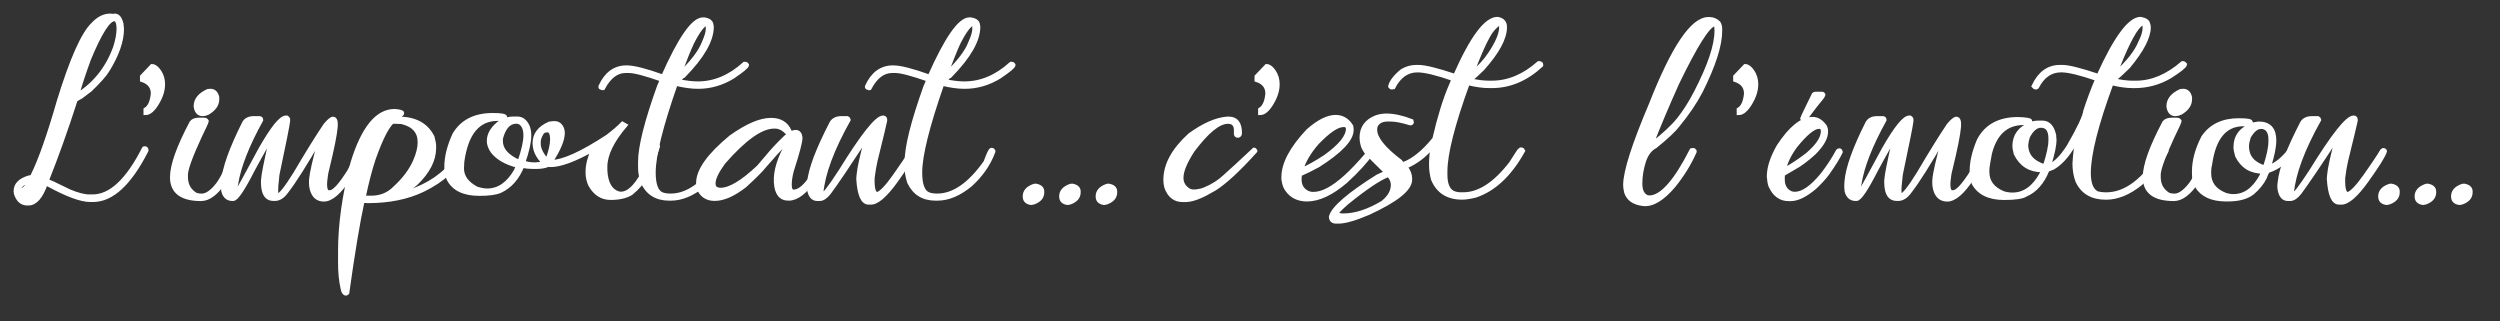 <?xml version="1.0" encoding="utf-8"?>
<!-- Generator: Adobe Illustrator 16.0.0, SVG Export Plug-In . SVG Version: 6.00 Build 0)  -->
<!DOCTYPE svg PUBLIC "-//W3C//DTD SVG 1.1//EN" "http://www.w3.org/Graphics/SVG/1.1/DTD/svg11.dtd">
<svg version="1.1" id="Calque_1" xmlns="http://www.w3.org/2000/svg" xmlns:xlink="http://www.w3.org/1999/xlink" x="0px" y="0px"
	 width="160.898px" height="20.666px" viewBox="0 0 160.898 20.666" enable-background="new 0 0 160.898 20.666"
	 xml:space="preserve">
<rect x="0" y="0" width="160.898" height="20.666" fill="#333333" stroke="none"/>
<g>
	<path fill="#FFFFFF" stroke="#FFFFFF" stroke-width="0.25" stroke-miterlimit="10" d="M7.085,1c0.049,0,0.12,0.005,0.211,0.016
		L7.388,1c0.204,0,0.347,0.176,0.434,0.531c0.021,0.184,0.033,0.294,0.033,0.331c0,0.779-0.314,1.672-0.941,2.681
		C6.734,4.834,6.366,5.249,5.81,5.784L5.221,6.227L4.875,6.423c-0.619,1.925-1.237,3.656-1.854,5.197
		c0.026,0,0.503,0.227,1.436,0.684c0.53,0.223,0.962,0.334,1.291,0.334h0.21c1.16,0,2.259-1.025,3.3-3.078l0.027-0.018h0.078
		C9.407,9.563,9.43,9.6,9.43,9.658V9.69c-1.08,2.124-2.228,3.186-3.445,3.186H5.81c-0.587,0-1.484-0.329-2.689-0.986
		c-0.1-0.043-0.156-0.065-0.175-0.065c-0.3,0.849-0.672,1.274-1.113,1.274H1.749c-0.353,0-0.595-0.219-0.733-0.65
		C1.005,12.408,1,12.358,1,12.304c0-0.418,0.29-0.715,0.874-0.891c0.123,0,0.195-0.043,0.226-0.129
		C2.589,10.3,3.149,8.708,3.785,6.499c0.822-2.677,1.556-4.324,2.199-4.94C6.332,1.187,6.698,1,7.085,1z M1.223,12.269h0.015
		c0.251,0,0.478-0.211,0.685-0.633H1.887C1.443,11.784,1.223,11.994,1.223,12.269z M4.966,6.119c1.137-0.708,1.95-1.728,2.437-3.061
		c0.148-0.469,0.223-0.874,0.223-1.214c0-0.325-0.067-0.525-0.205-0.601H7.357c-0.376,0-0.919,0.856-1.627,2.562
		C5.423,4.645,5.168,5.416,4.966,6.119z"/>
	<path fill="#FFFFFF" stroke="#FFFFFF" stroke-width="0.25" stroke-miterlimit="10" d="M9.777,4.246c0.159,0,0.32,0.118,0.479,0.354
		c0.163,0.236,0.243,0.511,0.243,0.821c0,0.394-0.13,0.803-0.389,1.227C9.856,7.072,9.605,7.284,9.36,7.284V7.051
		c0.266-0.154,0.42-0.498,0.472-1.029c0-0.43-0.233-0.721-0.698-0.873V4.922L9.777,4.246z"/>
	<path fill="#FFFFFF" stroke="#FFFFFF" stroke-width="0.25" stroke-miterlimit="10" d="M12.795,7.7h0.351
		c0.073,0,0.127,0.031,0.162,0.088v0.017c0,0.041-0.148,0.37-0.449,0.986c-0.592,1.282-0.888,2.103-0.888,2.455v0.14
		c0,0.516,0.213,0.896,0.64,1.146c0.116,0.036,0.238,0.054,0.37,0.054c0.32,0,0.672-0.246,1.052-0.741
		c0.375-0.53,0.681-1.216,0.92-2.054c0.014-0.116,0.075-0.172,0.189-0.172c0.054,0.046,0.081,0.08,0.081,0.101
		c-0.23,0.832-0.486,1.478-0.764,1.935c-0.514,0.773-1.021,1.16-1.52,1.16c-1.248,0-1.874-0.47-1.874-1.41
		c0-0.768,0.419-1.944,1.259-3.526C12.42,7.759,12.579,7.7,12.795,7.7z M13.537,5.838c0.233,0,0.385,0.141,0.45,0.423v0.125
		c0,0.354-0.213,0.652-0.634,0.893c-0.117,0.048-0.219,0.072-0.308,0.072c-0.261,0-0.413-0.17-0.457-0.511
		c0-0.416,0.26-0.742,0.78-0.982C13.406,5.857,13.463,5.853,13.537,5.838z"/>
	<path fill="#FFFFFF" stroke="#FFFFFF" stroke-width="0.25" stroke-miterlimit="10" d="M18.402,7.56h0.056
		c0.067,0.044,0.1,0.097,0.091,0.163l-0.006,0.091c-0.014,0.196-0.241,1.338-0.683,3.425c-0.031,0.287-0.053,0.513-0.067,0.683
		l-0.006,0.087c-0.025,0.383,0.002,0.574,0.082,0.574c0.166,0,0.539-0.465,1.12-1.396c0.815-1.383,1.467-2.432,1.951-3.143
		c0.227-0.271,0.393-0.408,0.492-0.408c0.146,0,0.205,0.172,0.179,0.515c-0.039,0.496-0.22,1.401-0.542,2.715
		c-0.069,0.257-0.112,0.525-0.134,0.802c-0.033,0.466,0.042,0.698,0.23,0.698h0.078c0.251,0,0.659-0.445,1.223-1.338
		c0.167-0.292,0.373-0.751,0.618-1.376c0.008,0,0.028-0.011,0.062-0.036h0.069c0.047,0.025,0.068,0.06,0.064,0.107
		c-0.177,0.54-0.445,1.114-0.806,1.717c-0.614,0.94-1.157,1.408-1.626,1.408c-0.405,0-0.667-0.227-0.787-0.678
		c-0.047-0.206-0.061-0.414-0.043-0.629c0.03-0.382,0.224-1.238,0.585-2.566V8.937h-0.018c-0.927,1.616-1.643,2.746-2.146,3.392
		c-0.228,0.32-0.479,0.48-0.754,0.48H17.6c-0.434,0-0.658-0.326-0.677-0.979c-0.007-0.068-0.005-0.165,0.005-0.289
		c0.021-0.313,0.184-1.127,0.483-2.441l0.015-0.163c-0.076,0.051-0.459,0.718-1.154,2c-0.635,1.25-1.058,1.873-1.263,1.873h-0.055
		c-0.295,0-0.491-0.166-0.585-0.498c-0.021-0.188-0.029-0.33-0.021-0.43l0.009-0.178c0.065-0.874,0.518-2.14,1.354-3.803
		c0.119-0.202,0.33-0.302,0.629-0.302h0.356c0.083,0,0.123,0.042,0.12,0.124c-0.898,1.624-1.438,2.996-1.615,4.124
		c-0.068,0.284-0.108,0.512-0.118,0.683l-0.005,0.034h0.038c0.241-0.381,0.793-1.375,1.651-2.982
		C17.538,8.233,18.08,7.56,18.402,7.56z"/>
	<path fill="#FFFFFF" stroke="#FFFFFF" stroke-width="0.25" stroke-miterlimit="10" d="M25.398,7.138
		c0.327,0.025,0.492,0.072,0.492,0.14c0,0.07-0.117,0.158-0.352,0.266L25.456,7.63h0.184c1.073,0,1.806,0.398,2.201,1.191
		c0.069,0.251,0.104,0.45,0.104,0.597v0.108c0,0.771-0.391,1.53-1.171,2.282c-0.336,0.289-0.68,0.523-1.029,0.703
		c1.417-0.359,2.526-1.005,3.331-1.934c0.152-0.173,0.343-0.472,0.574-0.894l0.044-0.018h0.019c0.096,0,0.145,0.041,0.145,0.12
		c-0.455,0.993-1.332,1.808-2.633,2.442c-0.997,0.48-2.181,0.722-3.553,0.722l-0.331-0.022c-0.3,1.377-0.628,3.35-0.986,5.917
		l-0.084,0.056c-0.11,0-0.186-0.109-0.225-0.334c-0.11-0.479-0.164-1.033-0.164-1.662v-0.758c0-1.711,0.267-3.6,0.802-5.67
		C23.366,8.251,24.271,7.138,25.398,7.138z M23.404,12.719h0.493c0.613,0,1.126-0.217,1.538-0.645
		c0.578-0.533,0.995-1.089,1.257-1.669c0.205-0.467,0.311-0.872,0.311-1.214V9.143c0-0.671-0.386-1.099-1.155-1.285
		c-0.141-0.01-0.251-0.015-0.33-0.015H25.25c-0.348,0.312-0.743,1.103-1.192,2.367C23.838,10.86,23.621,11.696,23.404,12.719z"/>
	<path fill="#FFFFFF" stroke="#FFFFFF" stroke-width="0.25" stroke-miterlimit="10" d="M31.709,7.398
		c0.538,0,0.809,0.047,0.809,0.142v0.03c0,0.019-0.035,0.048-0.104,0.086h-0.386c-1.26,0-2.017,0.917-2.27,2.748
		c-0.015,0.192-0.021,0.335-0.021,0.433c0,0.535,0.313,0.967,0.938,1.296c0.264,0.083,0.488,0.124,0.676,0.124
		c0.742,0,1.354-0.42,1.843-1.263c0.04-0.103,0.092-0.208,0.152-0.312c-0.762-0.189-1.316-0.503-1.658-0.945
		c-0.155-0.232-0.233-0.456-0.233-0.66c0-0.461,0.27-0.884,0.807-1.264c0.275-0.125,0.523-0.188,0.743-0.188h0.298
		c0.293,0,0.519,0.18,0.678,0.542c0.059,0.17,0.087,0.352,0.087,0.543c0,0.441-0.128,1.021-0.385,1.742
		c0.222,0.085,0.472,0.125,0.742,0.125c0.382-0.024,0.574-0.061,0.574-0.104c-0.397-0.389-0.598-0.81-0.598-1.262
		c0-0.561,0.32-0.98,0.954-1.256c0.108-0.022,0.207-0.034,0.297-0.034h0.045c0.224,0,0.386,0.124,0.485,0.37
		c0.03,0.082,0.044,0.168,0.044,0.26c0,0.455-0.261,1.076-0.784,1.869h0.021c0.762,0,1.977-0.547,3.646-1.642
		c0.427-0.329,0.744-0.603,0.954-0.823l0.189,0.108c-0.86,1.007-1.288,1.898-1.288,2.67v0.227c0.042,0.831,0.325,1.326,0.845,1.484
		l0.15,0.018c0.561,0,1.126-0.615,1.695-1.849c0.127-0.295,0.282-0.709,0.468-1.241c0.046-0.024,0.088-0.037,0.124-0.037h0.044
		c0.033,0,0.055,0.029,0.064,0.087c-0.242,0.773-0.511,1.419-0.809,1.938c-0.215,0.396-0.525,0.756-0.933,1.084
		c-0.328,0.199-0.766,0.299-1.314,0.299c-0.564,0-1.001-0.281-1.313-0.842c-0.114-0.24-0.173-0.504-0.173-0.783v-0.087
		c0-0.42,0.121-0.889,0.364-1.415c-1.2,0.677-2.12,1.014-2.758,1.014l-0.125-0.017c-0.22,0.091-0.476,0.136-0.763,0.136h-0.235
		c-0.231,0-0.456-0.022-0.676-0.069c-0.309,0.771-0.775,1.307-1.406,1.607c-0.277,0.129-0.729,0.194-1.353,0.194
		c-1.004,0-1.67-0.32-1.993-0.963c-0.099-0.226-0.146-0.481-0.146-0.771c0-0.639,0.173-1.339,0.523-2.098
		C29.741,7.818,30.561,7.398,31.709,7.398z M32.24,9.078c0,0.55,0.396,1,1.188,1.344c0.256-0.744,0.383-1.31,0.383-1.698
		c0-0.428-0.12-0.708-0.361-0.839c-0.072-0.033-0.145-0.049-0.214-0.049c-0.475,0-0.807,0.361-0.994,1.083v0.159H32.24z
		 M34.678,9.127v0.139c0,0.314,0.177,0.671,0.531,1.069c0.213-0.561,0.32-1.015,0.32-1.366c0-0.381-0.099-0.575-0.299-0.575h-0.021
		c-0.185,0-0.311,0.081-0.379,0.243C34.729,8.815,34.678,8.979,34.678,9.127z"/>
	<path fill="#FFFFFF" stroke="#FFFFFF" stroke-width="0.25" stroke-miterlimit="10" d="M45.239,1.243h0.081
		c0.317,0.048,0.477,0.181,0.477,0.402c0.012,0,0.017,0.028,0.017,0.086c0,0.867-0.602,1.915-1.806,3.143
		c-0.019,0-0.149,0.112-0.395,0.334c0.511,0.105,0.94,0.157,1.296,0.157c1.07,0,2.072-0.42,3.001-1.262h0.086
		c0.018,0,0.047,0.023,0.083,0.071V4.19c0,0.094-0.303,0.345-0.904,0.753c-0.709,0.434-1.458,0.649-2.245,0.649
		c-0.412,0-0.889-0.063-1.435-0.194c-0.947,2.703-1.42,4.605-1.42,5.705c0,0.778,0.171,1.24,0.514,1.388
		c0.155,0.063,0.348,0.092,0.574,0.092c1.056,0,2.091-0.715,3.105-2.145c0.188-0.51,0.312-0.775,0.373-0.796h0.061
		c0.02,0,0.049,0.023,0.081,0.07V9.76c-0.302,0.805-0.792,1.517-1.479,2.136c-0.722,0.594-1.429,0.893-2.12,0.893H43.06
		c-0.806,0-1.376-0.355-1.707-1.066c-0.106-0.339-0.163-0.646-0.163-0.933V10.42c0-0.972,0.405-2.585,1.214-4.843
		c0.109-0.224,0.163-0.377,0.163-0.456c-1.043-0.366-1.742-0.548-2.096-0.548h-0.207c-0.574,0-1.054,0.365-1.441,1.089
		c-0.015,0-0.033,0.006-0.06,0.017c-0.083-0.022-0.124-0.044-0.124-0.068v-0.05c0.372-0.819,0.934-1.229,1.686-1.229
		c0.462,0,1.245,0.2,2.346,0.596C43.76,2.472,44.617,1.243,45.239,1.243z M43.716,4.802c0.819-0.778,1.342-1.458,1.566-2.036
		c0.177-0.392,0.265-0.688,0.265-0.894V1.683c0-0.062-0.021-0.117-0.061-0.164c-0.233,0.05-0.551,0.467-0.947,1.248
		C44.348,3.177,44.073,3.856,43.716,4.802z"/>
	<path fill="#FFFFFF" stroke="#FFFFFF" stroke-width="0.25" stroke-miterlimit="10" d="M49.617,7.712h0.014
		c0.576,0,0.973,0.241,1.191,0.721c0,0.028-0.005,0.053-0.016,0.07c-0.058,0.063-0.113,0.067-0.169,0.017
		c-0.236-0.246-0.49-0.369-0.758-0.369h-0.059c-0.83,0-1.914,0.77-3.252,2.303c-0.425,0.586-0.639,1.029-0.639,1.333v0.032
		c0,0.26,0.153,0.39,0.456,0.39c0.585,0,1.396-0.485,2.429-1.457l0.502-0.586c0.375-0.46,0.793-0.909,1.252-1.344
		c0.117-0.107,0.229-0.19,0.341-0.248c0.111-0.057,0.212-0.087,0.303-0.087c0.184,0,0.289,0.129,0.31,0.384v0.017
		c0,0.244-0.185,0.943-0.553,2.091c-0.096,0.356-0.142,0.672-0.137,0.941c0.008,0.271,0.089,0.408,0.24,0.408
		c0.589,0,1.268-0.872,2.035-2.613c0.06-0.082,0.099-0.125,0.121-0.125h0.065c0.02,0,0.049,0.025,0.081,0.071v0.033
		c-0.188,0.529-0.504,1.136-0.947,1.826c-0.597,0.846-1.15,1.269-1.663,1.269c-0.517,0.01-0.796-0.343-0.834-1.063
		c-0.041-0.718,0.223-1.568,0.791-2.553c0.102-0.275-0.405,0.226-1.518,1.51c-0.201,0.261-0.628,0.688-1.277,1.279
		c-0.727,0.563-1.371,0.844-1.93,0.844c-0.511,0-0.859-0.24-1.054-0.722l-0.016-0.21v-0.104c0-0.803,0.704-1.787,2.113-2.952
		C48.076,8.081,48.933,7.712,49.617,7.712z"/>
	<path fill="#FFFFFF" stroke="#FFFFFF" stroke-width="0.25" stroke-miterlimit="10" d="M56.833,7.56h0.016
		c0.094,0,0.137,0.068,0.126,0.201c-0.008,0.075-0.216,0.939-0.623,2.589c-0.074,0.317-0.134,0.687-0.187,1.105
		c-0.019,0.68,0.077,1.021,0.282,1.021h0.039c0.233-0.072,0.599-0.459,1.097-1.16c0.496-0.703,0.854-1.237,1.075-1.609l0.083-0.055
		c0.06,0,0.099,0.023,0.112,0.071v0.015c-0.083,0.283-0.475,0.91-1.173,1.884c-0.7,0.974-1.251,1.446-1.655,1.423H55.9
		c-0.378,0-0.603-0.514-0.667-1.534l0.023-0.271c0.038-0.432,0.207-1.195,0.504-2.286c-0.008-0.021-0.011-0.039-0.011-0.049h-0.019
		c-1.12,1.712-1.906,2.88-2.368,3.5c-0.214,0.272-0.417,0.406-0.604,0.406H52.6c-0.285,0-0.464-0.205-0.536-0.623
		c-0.015-0.093-0.017-0.194-0.011-0.304l0.017-0.14c0.074-0.852,0.559-2.131,1.446-3.842C53.641,7.7,53.85,7.599,54.15,7.599h0.392
		c0.042,0.021,0.07,0.057,0.082,0.107c-1.063,1.896-1.648,3.468-1.756,4.713l-0.006,0.07l0.011,0.092
		c0.141-0.008,0.55-0.532,1.224-1.576C55.516,8.711,56.428,7.56,56.833,7.56z"/>
	<path fill="#FFFFFF" stroke="#FFFFFF" stroke-width="0.25" stroke-miterlimit="10" d="M62.392,1.243h0.08
		c0.319,0.048,0.479,0.181,0.479,0.402c0.01,0,0.016,0.028,0.016,0.086c0,0.867-0.604,1.915-1.804,3.143
		c-0.019,0-0.148,0.112-0.395,0.334c0.508,0.105,0.94,0.157,1.294,0.157c1.072,0,2.072-0.42,3.001-1.262h0.087
		c0.019,0,0.045,0.023,0.081,0.071V4.19c0,0.094-0.303,0.345-0.905,0.753c-0.707,0.434-1.454,0.649-2.241,0.649
		c-0.413,0-0.893-0.063-1.437-0.194c-0.945,2.703-1.421,4.605-1.421,5.705c0,0.778,0.172,1.24,0.517,1.388
		c0.154,0.063,0.348,0.092,0.573,0.092c1.056,0,2.092-0.715,3.104-2.145c0.188-0.51,0.313-0.775,0.374-0.796h0.061
		c0.022,0,0.048,0.023,0.08,0.07V9.76c-0.298,0.805-0.792,1.517-1.479,2.136c-0.722,0.594-1.43,0.893-2.119,0.893h-0.125
		c-0.805,0-1.373-0.355-1.706-1.066c-0.108-0.339-0.163-0.646-0.163-0.933V10.42c0-0.972,0.405-2.585,1.213-4.843
		C59.666,5.353,59.72,5.2,59.72,5.121c-1.043-0.366-1.741-0.548-2.095-0.548h-0.208c-0.574,0-1.056,0.365-1.441,1.089
		c-0.014,0-0.034,0.006-0.06,0.017c-0.083-0.022-0.124-0.044-0.124-0.068v-0.05c0.372-0.819,0.934-1.229,1.685-1.229
		c0.461,0,1.244,0.2,2.346,0.596C60.915,2.472,61.771,1.243,62.392,1.243z M60.87,4.802c0.817-0.778,1.342-1.458,1.563-2.036
		C62.611,2.375,62.7,2.078,62.7,1.873v-0.19c0-0.062-0.021-0.117-0.06-0.164c-0.235,0.05-0.553,0.467-0.95,1.248
		C61.5,3.177,61.228,3.856,60.87,4.802z"/>
	<path fill="#FFFFFF" stroke="#FFFFFF" stroke-width="0.25" stroke-miterlimit="10" d="M66.662,11.944
		c0.28,0.05,0.422,0.177,0.422,0.38v0.057c0,0.302-0.188,0.521-0.563,0.657l-0.159,0.031c-0.277-0.039-0.416-0.178-0.416-0.42
		v-0.017c0-0.304,0.196-0.528,0.59-0.671C66.562,11.962,66.602,11.954,66.662,11.944z"/>
	<path fill="#FFFFFF" stroke="#FFFFFF" stroke-width="0.25" stroke-miterlimit="10" d="M69.009,11.944
		c0.279,0.05,0.417,0.177,0.417,0.38v0.057c0,0.302-0.188,0.521-0.561,0.657l-0.157,0.031c-0.277-0.039-0.416-0.178-0.416-0.42
		v-0.017c0-0.304,0.194-0.528,0.589-0.671C68.907,11.962,68.95,11.954,69.009,11.944z"/>
	<path fill="#FFFFFF" stroke="#FFFFFF" stroke-width="0.25" stroke-miterlimit="10" d="M71.353,11.944
		c0.283,0.05,0.424,0.177,0.424,0.38v0.057c0,0.302-0.188,0.521-0.563,0.657l-0.157,0.031c-0.278-0.039-0.417-0.178-0.417-0.42
		v-0.017c0-0.304,0.195-0.528,0.59-0.671C71.253,11.962,71.295,11.954,71.353,11.944z"/>
	<path fill="#FFFFFF" stroke="#FFFFFF" stroke-width="0.25" stroke-miterlimit="10" d="M78.964,7.631h0.125
		c0.479,0,0.718,0.311,0.718,0.932c0,0.089-0.035,0.149-0.1,0.173h-0.085c-0.056-0.018-0.084-0.061-0.084-0.125V8.384
		c0-0.36-0.169-0.541-0.515-0.541c-0.587,0-1.34,0.615-2.259,1.842c-0.479,0.74-0.722,1.325-0.722,1.755
		c0,0.35,0.158,0.617,0.474,0.808c0.125,0.067,0.291,0.09,0.496,0.063c0.202-0.025,0.384-0.072,0.543-0.142
		c0.504-0.209,0.936-0.485,1.295-0.829c0.277-0.244,0.527-0.473,0.751-0.681l1.113-1.037c0.021,0,0.049,0.026,0.08,0.071v0.033
		c-1.079,1.196-1.948,2-2.604,2.415l-0.623,0.348c-0.097,0.051-0.192,0.097-0.287,0.136c-0.385,0.169-0.703,0.254-0.966,0.254H76.11
		c-0.502,0-0.853-0.274-1.051-0.829c-0.042-0.158-0.061-0.314-0.061-0.47c0-0.977,0.526-1.941,1.583-2.899
		C77.471,8.039,78.266,7.689,78.964,7.631z"/>
	<path fill="#FFFFFF" stroke="#FFFFFF" stroke-width="0.25" stroke-miterlimit="10" d="M81.511,4.246
		c0.158,0,0.319,0.118,0.479,0.354c0.161,0.236,0.243,0.511,0.243,0.821c0,0.394-0.129,0.803-0.386,1.227
		c-0.254,0.425-0.508,0.637-0.751,0.637V7.051c0.261-0.154,0.418-0.499,0.466-1.029c0-0.43-0.229-0.721-0.697-0.873V4.922
		L81.511,4.246z"/>
	<path fill="#FFFFFF" stroke="#FFFFFF" stroke-width="0.25" stroke-miterlimit="10" d="M85.965,7.521
		c0.421,0,0.758,0.202,1.007,0.603c0.013,0.063,0.022,0.113,0.022,0.156v0.087c0,0.608-0.72,1.367-2.157,2.28
		c-0.411,0.226-0.804,0.417-1.176,0.581c-0.01,0.142-0.017,0.246-0.017,0.313c0,0.424,0.185,0.716,0.552,0.878
		c0.115,0.036,0.2,0.055,0.249,0.055h0.105c0.562,0,1.249-0.363,2.057-1.095c0.425-0.383,0.879-0.864,1.372-1.442
		c0.171-0.214,0.277-0.325,0.313-0.337c0.036-0.014,0.065,0.001,0.094,0.046c0.007,0.023-0.024,0.085-0.087,0.176
		c-0.403,0.576-0.972,1.197-1.701,1.861c-0.907,0.771-1.732,1.158-2.481,1.158c-0.563,0-0.992-0.209-1.285-0.628
		c-0.082-0.108-0.145-0.247-0.188-0.417c-0.042-0.168-0.061-0.302-0.05-0.396c0-0.861,0.527-1.855,1.582-2.979
		C84.853,7.823,85.448,7.521,85.965,7.521z M83.749,10.946c0.488-0.216,1.001-0.502,1.54-0.86C86.263,9.392,86.75,8.79,86.75,8.28
		c-0.024-0.151-0.1-0.226-0.226-0.226h-0.066c-0.395,0-0.955,0.378-1.686,1.137C84.24,9.802,83.901,10.387,83.749,10.946z"/>
	<path fill="#FFFFFF" stroke="#FFFFFF" stroke-width="0.25" stroke-miterlimit="10" d="M96.377,1.21
		c0.327,0.055,0.486,0.23,0.486,0.526v0.017c0,0.71-0.486,1.608-1.462,2.692c-0.244,0.239-0.505,0.477-0.783,0.715
		c0.443,0.105,0.848,0.157,1.207,0.157h0.189c1.061,0,2.063-0.419,3.013-1.257h0.065c0.065,0.021,0.099,0.044,0.102,0.072v0.07
		c-0.971,0.894-2.029,1.343-3.179,1.343h-0.189c-0.383,0-0.833-0.063-1.354-0.189c-0.962,2.646-1.442,4.539-1.442,5.677v0.211
		c0,0.597,0.155,0.979,0.469,1.149c0.152,0.071,0.322,0.107,0.508,0.107h0.168c1.021,0,2.045-0.664,3.07-1.993
		c0.365-0.583,0.563-0.88,0.597-0.89h0.108c0.027,0.005,0.056,0.032,0.08,0.087c-0.853,1.539-1.885,2.505-3.095,2.899
		c-0.353,0.082-0.629,0.123-0.829,0.123c-0.927,0-1.554-0.396-1.884-1.19c-0.083-0.32-0.125-0.617-0.125-0.89v-0.086
		c0-0.382,0.036-0.756,0.104-1.122V9.425H92.18c-0.458,0.578-1.032,1.015-1.718,1.311c0.199,0.255,0.299,0.508,0.299,0.754v0.069
		c0,0.611-0.891,1.325-2.672,2.146c-0.877,0.376-1.528,0.563-1.951,0.563h-0.146c-0.217,0-0.329-0.105-0.342-0.313
		c0.145-0.563,1.148-1.433,3.014-2.606c0.357-0.173,0.541-0.26,0.546-0.26c-0.62-0.6-1.058-1.045-1.311-1.333
		c-0.184-0.26-0.274-0.562-0.274-0.906c0-0.609,0.302-1.041,0.908-1.293c0.225-0.085,0.456-0.125,0.699-0.125
		c0.463,0,1,0.117,1.615,0.352l0.021,0.088v0.015c0,0.02-0.021,0.037-0.065,0.054H90.76c-0.519-0.161-0.938-0.243-1.251-0.243
		h-0.213c-0.354,0-0.602,0.128-0.743,0.385c-0.026,0.08-0.042,0.15-0.042,0.212V8.36c0,0.534,0.53,1.205,1.593,2.01
		c0,0.014,0.065,0.08,0.189,0.194c0.651-0.229,1.324-0.771,2.017-1.625c0.322-1.392,0.674-2.532,1.058-3.425
		c0.018-0.026,0.074-0.168,0.173-0.421c-1.068-0.372-1.838-0.559-2.313-0.559c-0.662,0-1.176,0.362-1.549,1.084l-0.103,0.016h-0.022
		c-0.022,0-0.05-0.024-0.087-0.072V5.545c0.082-0.31,0.345-0.644,0.785-0.996c0.29-0.165,0.585-0.246,0.889-0.246h0.153
		c0.409,0,1.189,0.194,2.35,0.58C94.722,2.435,95.633,1.21,96.377,1.21z M86.052,13.704c0,0.104,0.136,0.158,0.405,0.158
		c0.772,0,1.611-0.273,2.52-0.818c0.44-0.343,0.662-0.729,0.662-1.154c0-0.218-0.093-0.427-0.277-0.629
		c-0.585,0.221-1.477,0.816-2.67,1.784C86.263,13.422,86.052,13.644,86.052,13.704z M94.725,4.744
		c0.505-0.438,0.895-0.863,1.165-1.279c0.479-0.708,0.722-1.29,0.722-1.745c-0.021-0.14-0.051-0.211-0.089-0.211h-0.037
		c-0.288,0.202-0.522,0.468-0.702,0.803C95.501,2.809,95.147,3.621,94.725,4.744z"/>
	<path fill="#FFFFFF" stroke="#FFFFFF" stroke-width="0.25" stroke-miterlimit="10" d="M109.952,1.221h0.064
		c0.225,0,0.423,0.084,0.595,0.249c0.07,0.119,0.103,0.249,0.103,0.384v0.142c0,0.929-0.42,2.227-1.256,3.896
		c-0.382,0.723-0.876,1.448-1.479,2.177c-0.229,0.308-0.709,0.756-1.436,1.349c-0.343,0.177-0.59,0.504-0.74,0.977
		c-0.151,0.477-0.229,0.952-0.229,1.429c0,0.45,0.146,0.739,0.434,0.86l0.146,0.019c0.778,0,1.68-1.013,2.709-3.036l0.104-0.02
		h0.021c0.022,0,0.048,0.022,0.08,0.069v0.056c-0.33,0.751-0.78,1.481-1.355,2.193c-0.728,0.856-1.387,1.245-1.974,1.169
		c-0.587-0.072-0.949-0.33-1.086-0.762c-0.043-0.186-0.064-0.337-0.064-0.462c0-0.858,0.554-2.597,1.664-5.211
		C107.689,3.047,108.921,1.221,109.952,1.221z M106.272,9.317c0.793-0.61,1.382-1.156,1.768-1.638
		c0.382-0.478,0.754-1.062,1.109-1.749c0.877-1.698,1.318-3.01,1.318-3.934V1.909c0-0.223-0.049-0.336-0.142-0.336
		c-0.404,0.083-1.193,1.335-2.366,3.756C107.354,6.665,106.793,7.995,106.272,9.317z"/>
	<path fill="#FFFFFF" stroke="#FFFFFF" stroke-width="0.25" stroke-miterlimit="10" d="M112.314,4.246
		c0.16,0,0.319,0.118,0.479,0.354c0.161,0.236,0.243,0.511,0.243,0.821c0,0.394-0.131,0.803-0.387,1.227
		c-0.257,0.425-0.508,0.637-0.753,0.637V7.051c0.266-0.154,0.421-0.499,0.471-1.029c0-0.43-0.232-0.721-0.696-0.873V4.922
		L112.314,4.246z"/>
	<path fill="#FFFFFF" stroke="#FFFFFF" stroke-width="0.25" stroke-miterlimit="10" d="M116.659,7.648
		c0.303,0,0.572,0.17,0.808,0.507c0.039,0.093,0.061,0.172,0.061,0.245v0.082c0,0.394-0.259,0.849-0.775,1.365
		c-0.488,0.438-0.905,0.75-1.256,0.937l-0.728,0.427c-0.019,0.042-0.027,0.122-0.027,0.245v0.093c0,0.435,0.178,0.728,0.53,0.882
		c0.079,0.024,0.162,0.037,0.245,0.037c0.512,0,1.109-0.417,1.79-1.257c0.378-0.492,0.703-0.991,0.974-1.495
		c0.036-0.031,0.066-0.049,0.091-0.049c0.051,0,0.083,0.038,0.098,0.109v0.011c-0.152,0.326-0.429,0.777-0.835,1.354
		c-0.223,0.303-0.506,0.611-0.846,0.928c-0.593,0.5-1.109,0.752-1.555,0.752h-0.113c-0.535,0-0.93-0.291-1.187-0.875
		c-0.048-0.139-0.079-0.332-0.099-0.582c0-0.574,0.212-1.227,0.636-1.962C115.24,8.233,115.97,7.648,116.659,7.648z M114.824,10.931
		c0.473-0.248,0.971-0.577,1.494-0.98c0.664-0.567,0.995-1.066,0.995-1.501V8.428c0-0.155-0.065-0.241-0.198-0.26h-0.045
		c-0.347,0-0.854,0.411-1.516,1.234C115.15,9.956,114.906,10.465,114.824,10.931z M116.821,6.028h0.45
		c0.04,0,0.066,0.016,0.082,0.048v0.042c0,0.043-0.17,0.27-0.51,0.672c-0.389,0.525-0.626,0.826-0.705,0.905l-0.06,0.011h-0.032
		c-0.029-0.013-0.049-0.037-0.061-0.071c0.039-0.119,0.288-0.638,0.743-1.56C116.763,6.044,116.793,6.028,116.821,6.028z"/>
	<path fill="#FFFFFF" stroke="#FFFFFF" stroke-width="0.25" stroke-miterlimit="10" d="M122.878,7.56h0.055
		c0.068,0.044,0.101,0.097,0.091,0.163l-0.004,0.091c-0.015,0.196-0.242,1.338-0.683,3.425c-0.033,0.287-0.057,0.513-0.069,0.683
		l-0.007,0.087c-0.025,0.383,0.003,0.574,0.081,0.574c0.167,0,0.542-0.465,1.121-1.396c0.816-1.383,1.468-2.432,1.95-3.143
		c0.229-0.271,0.396-0.408,0.495-0.408c0.145,0,0.203,0.172,0.178,0.515c-0.041,0.496-0.22,1.401-0.541,2.715
		c-0.069,0.257-0.113,0.525-0.135,0.802c-0.034,0.466,0.044,0.698,0.23,0.698h0.076c0.252,0,0.66-0.445,1.225-1.338
		c0.166-0.292,0.372-0.751,0.619-1.376c0.005,0,0.025-0.011,0.06-0.036h0.068c0.048,0.025,0.069,0.06,0.063,0.107
		c-0.175,0.54-0.442,1.114-0.807,1.717c-0.612,0.94-1.154,1.408-1.624,1.408c-0.402,0-0.667-0.227-0.786-0.678
		c-0.047-0.206-0.063-0.414-0.042-0.629c0.027-0.382,0.222-1.238,0.584-2.566V8.937h-0.017c-0.929,1.616-1.643,2.746-2.146,3.392
		c-0.229,0.32-0.479,0.48-0.753,0.48h-0.086c-0.435,0-0.659-0.326-0.678-0.979c-0.009-0.068-0.007-0.165,0.004-0.289
		c0.023-0.313,0.185-1.127,0.485-2.441l0.013-0.163c-0.073,0.051-0.459,0.718-1.151,2c-0.637,1.25-1.058,1.873-1.263,1.873h-0.056
		c-0.296,0-0.491-0.166-0.585-0.498c-0.021-0.188-0.028-0.33-0.021-0.43l0.01-0.178c0.065-0.874,0.516-2.14,1.354-3.803
		c0.119-0.202,0.33-0.302,0.629-0.302h0.357c0.083,0,0.123,0.042,0.119,0.124c-0.899,1.624-1.438,2.996-1.613,4.124
		c-0.07,0.284-0.108,0.512-0.121,0.683l-0.004,0.034h0.037c0.243-0.381,0.795-1.375,1.652-2.982
		C122.014,8.233,122.559,7.56,122.878,7.56z"/>
	<path fill="#FFFFFF" stroke="#FFFFFF" stroke-width="0.25" stroke-miterlimit="10" d="M137.768,1.21
		c0.324,0.063,0.488,0.179,0.488,0.353c0.018,0,0.031,0.064,0.043,0.19c0,0.636-0.439,1.481-1.316,2.537
		c-0.336,0.333-0.652,0.625-0.954,0.871c0.476,0.105,0.884,0.157,1.23,0.157h0.211c1.024,0,2.021-0.419,2.991-1.257h0.064
		c0.019,0,0.055,0.029,0.108,0.086c-0.021,0.118-0.34,0.374-0.96,0.771c-0.705,0.419-1.466,0.628-2.287,0.628h-0.108
		c-0.419,0-0.878-0.063-1.376-0.189c-0.977,2.643-1.463,4.57-1.463,5.781c0,0.693,0.18,1.125,0.532,1.295
		c0.165,0.047,0.335,0.069,0.51,0.069h0.081c1.271,0,2.479-0.931,3.624-2.795c0-0.043,0.042-0.079,0.131-0.107
		c0.059,0.019,0.099,0.049,0.123,0.091v0.033c-0.389,0.766-0.948,1.464-1.674,2.095c-0.755,0.607-1.497,0.91-2.227,0.91
		c-0.896,0-1.51-0.358-1.844-1.082c-0.125-0.342-0.188-0.715-0.188-1.122c0.039-0.679,0.116-1.232,0.233-1.659V8.849h-0.024
		c-0.458,0.941-0.98,1.587-1.569,1.941c-0.253,0.09-0.38,0.148-0.38,0.172c-0.315,0.78-0.779,1.305-1.383,1.57
		c-0.216,0.143-0.683,0.214-1.396,0.214c-0.969,0-1.628-0.321-1.973-0.96c-0.084-0.252-0.124-0.467-0.124-0.648v-0.158
		c0-0.571,0.155-1.223,0.465-1.957c0.48-0.911,1.321-1.366,2.521-1.366c0.522,0.02,0.784,0.06,0.784,0.125v0.071
		c0,0.02-0.027,0.042-0.082,0.07h-0.341c-1.106,0-1.827,0.646-2.161,1.939c-0.111,0.56-0.168,0.928-0.168,1.101v0.103
		c0,0.633,0.346,1.088,1.034,1.367c0.194,0.057,0.388,0.086,0.573,0.086c0.76,0,1.38-0.438,1.864-1.312
		c0-0.019,0.037-0.101,0.107-0.244h-0.042c-0.797,0-1.367-0.356-1.717-1.067c-0.061-0.241-0.088-0.403-0.088-0.488
		c0-0.667,0.346-1.145,1.041-1.434c0.157-0.058,0.343-0.088,0.552-0.088h0.212c0.386,0,0.643,0.275,0.766,0.826
		c0,0.122,0.007,0.209,0.02,0.259c0,0.412-0.12,0.977-0.362,1.695c0.376-0.108,0.794-0.516,1.251-1.225
		c0.678-1.169,1.038-1.936,1.085-2.302c0.225-0.696,0.479-1.378,0.765-2.048c-1.074-0.372-1.845-0.559-2.313-0.559
		c-0.672,0-1.189,0.357-1.551,1.066l-0.06,0.035h-0.065c-0.019,0-0.056-0.028-0.106-0.087c0.389-0.827,0.954-1.242,1.695-1.242
		h0.172c0.384,0,1.153,0.194,2.31,0.58C136.163,2.435,137.069,1.21,137.768,1.21z M130.41,9.321c0,0.676,0.396,1.137,1.188,1.381
		c0.242-0.739,0.362-1.3,0.362-1.68V8.92c0-0.548-0.203-0.823-0.611-0.823c-0.306,0-0.585,0.232-0.829,0.699
		C130.461,8.98,130.425,9.157,130.41,9.321z M136.137,4.759c0.821-0.739,1.357-1.419,1.609-2.043
		c0.185-0.359,0.274-0.669,0.274-0.925V1.667c0-0.03-0.014-0.082-0.042-0.158h-0.022c-0.314,0-0.778,0.729-1.396,2.183
		C136.391,4.102,136.249,4.456,136.137,4.759z"/>
	<path fill="#FFFFFF" stroke="#FFFFFF" stroke-width="0.25" stroke-miterlimit="10" d="M139.76,7.7h0.354
		c0.072,0,0.127,0.031,0.163,0.088v0.017c0,0.041-0.149,0.37-0.449,0.986c-0.595,1.282-0.891,2.103-0.891,2.455v0.14
		c0,0.516,0.214,0.896,0.641,1.146c0.115,0.036,0.237,0.054,0.367,0.054c0.321,0,0.672-0.246,1.053-0.741
		c0.374-0.53,0.683-1.216,0.92-2.054c0.016-0.116,0.079-0.172,0.19-0.172c0.056,0.046,0.079,0.08,0.079,0.101
		c-0.23,0.832-0.484,1.478-0.763,1.935c-0.514,0.773-1.02,1.16-1.516,1.16c-1.25,0-1.877-0.47-1.877-1.41
		c0-0.768,0.42-1.944,1.259-3.526C139.387,7.759,139.544,7.7,139.76,7.7z M140.504,5.838c0.233,0,0.385,0.141,0.45,0.423v0.125
		c0,0.354-0.211,0.652-0.635,0.893c-0.114,0.048-0.22,0.072-0.311,0.072c-0.26,0-0.411-0.17-0.454-0.511
		c0-0.416,0.26-0.742,0.779-0.982C140.373,5.857,140.429,5.853,140.504,5.838z"/>
	<path fill="#FFFFFF" stroke="#FFFFFF" stroke-width="0.25" stroke-miterlimit="10" d="M144.08,7.735
		c0.521,0,0.779,0.04,0.779,0.123V7.93c0,0.019-0.027,0.041-0.083,0.07h-0.388c-1.188,0-1.897,0.855-2.14,2.562
		c-0.041,0.146-0.063,0.309-0.063,0.494v0.104c0,0.638,0.343,1.097,1.03,1.37c0.184,0.059,0.36,0.087,0.53,0.087
		c0.724,0,1.318-0.427,1.788-1.28c0-0.018,0.042-0.111,0.125-0.281c-0.786,0-1.349-0.343-1.687-1.035
		c-0.069-0.242-0.102-0.425-0.102-0.548c0-0.709,0.385-1.201,1.15-1.473l0.35-0.054c0.671,0,1.007,0.362,1.007,1.089
		c0,0.426-0.117,1-0.352,1.721c0.465-0.167,0.906-0.525,1.339-1.071l0.102-0.018c0.07,0.016,0.104,0.055,0.104,0.12
		c-0.413,0.592-0.941,0.997-1.58,1.214c-0.043,0-0.12,0.145-0.229,0.439c-0.174,0.346-0.436,0.668-0.78,0.963
		c-0.365,0.293-0.9,0.438-1.604,0.438h-0.104c-0.91,0-1.543-0.288-1.889-0.86c-0.124-0.263-0.185-0.515-0.185-0.754v-0.194
		c0-0.688,0.196-1.417,0.594-2.194C142.289,8.103,143.051,7.735,144.08,7.735z M144.617,9.402c0,0.68,0.375,1.137,1.126,1.371
		c0.015,0,0.021-0.004,0.021-0.017c0.233-0.695,0.354-1.249,0.354-1.652V8.963c0-0.465-0.175-0.73-0.516-0.79h-0.083
		c-0.281,0-0.545,0.216-0.786,0.648C144.667,9.025,144.628,9.217,144.617,9.402z"/>
	<path fill="#FFFFFF" stroke="#FFFFFF" stroke-width="0.25" stroke-miterlimit="10" d="M151.473,7.56h0.02
		c0.095,0,0.134,0.068,0.125,0.201c-0.009,0.075-0.216,0.939-0.622,2.589c-0.073,0.317-0.137,0.687-0.186,1.105
		c-0.019,0.68,0.073,1.021,0.28,1.021h0.038c0.232-0.072,0.602-0.459,1.099-1.16c0.494-0.703,0.854-1.237,1.074-1.609l0.081-0.055
		c0.059,0,0.1,0.023,0.115,0.071v0.015c-0.083,0.283-0.477,0.91-1.174,1.884c-0.699,0.974-1.253,1.446-1.655,1.423h-0.126
		c-0.379,0-0.601-0.514-0.665-1.534l0.021-0.271c0.041-0.432,0.207-1.195,0.505-2.286c-0.008-0.021-0.012-0.039-0.012-0.049h-0.017
		c-1.117,1.712-1.907,2.88-2.369,3.5c-0.215,0.272-0.416,0.406-0.606,0.406h-0.155c-0.283,0-0.463-0.205-0.535-0.623
		c-0.017-0.093-0.021-0.194-0.013-0.304l0.018-0.14c0.076-0.852,0.559-2.131,1.446-3.842c0.124-0.202,0.335-0.302,0.635-0.302h0.392
		c0.044,0.021,0.068,0.057,0.079,0.107c-1.063,1.896-1.646,3.468-1.756,4.713l-0.004,0.07l0.011,0.092
		c0.143-0.008,0.549-0.532,1.225-1.576C150.158,8.711,151.07,7.56,151.473,7.56z"/>
	<path fill="#FFFFFF" stroke="#FFFFFF" stroke-width="0.25" stroke-miterlimit="10" d="M153.897,11.944
		c0.282,0.05,0.422,0.177,0.422,0.38v0.057c0,0.302-0.187,0.521-0.562,0.657l-0.16,0.031c-0.275-0.039-0.414-0.178-0.414-0.42
		v-0.017c0-0.304,0.195-0.528,0.59-0.671C153.797,11.962,153.84,11.954,153.897,11.944z"/>
	<path fill="#FFFFFF" stroke="#FFFFFF" stroke-width="0.25" stroke-miterlimit="10" d="M156.242,11.944
		c0.283,0.05,0.424,0.177,0.424,0.38v0.057c0,0.302-0.188,0.521-0.563,0.657l-0.156,0.031c-0.276-0.039-0.419-0.178-0.419-0.42
		v-0.017c0-0.304,0.198-0.528,0.595-0.671C156.143,11.962,156.187,11.954,156.242,11.944z"/>
	<path fill="#FFFFFF" stroke="#FFFFFF" stroke-width="0.25" stroke-miterlimit="10" d="M158.589,11.944
		c0.283,0.05,0.422,0.177,0.422,0.38v0.057c0,0.302-0.188,0.521-0.562,0.657l-0.16,0.031c-0.278-0.039-0.416-0.178-0.416-0.42
		v-0.017c0-0.304,0.196-0.528,0.59-0.671C158.492,11.962,158.533,11.954,158.589,11.944z"/>
</g>
</svg>
